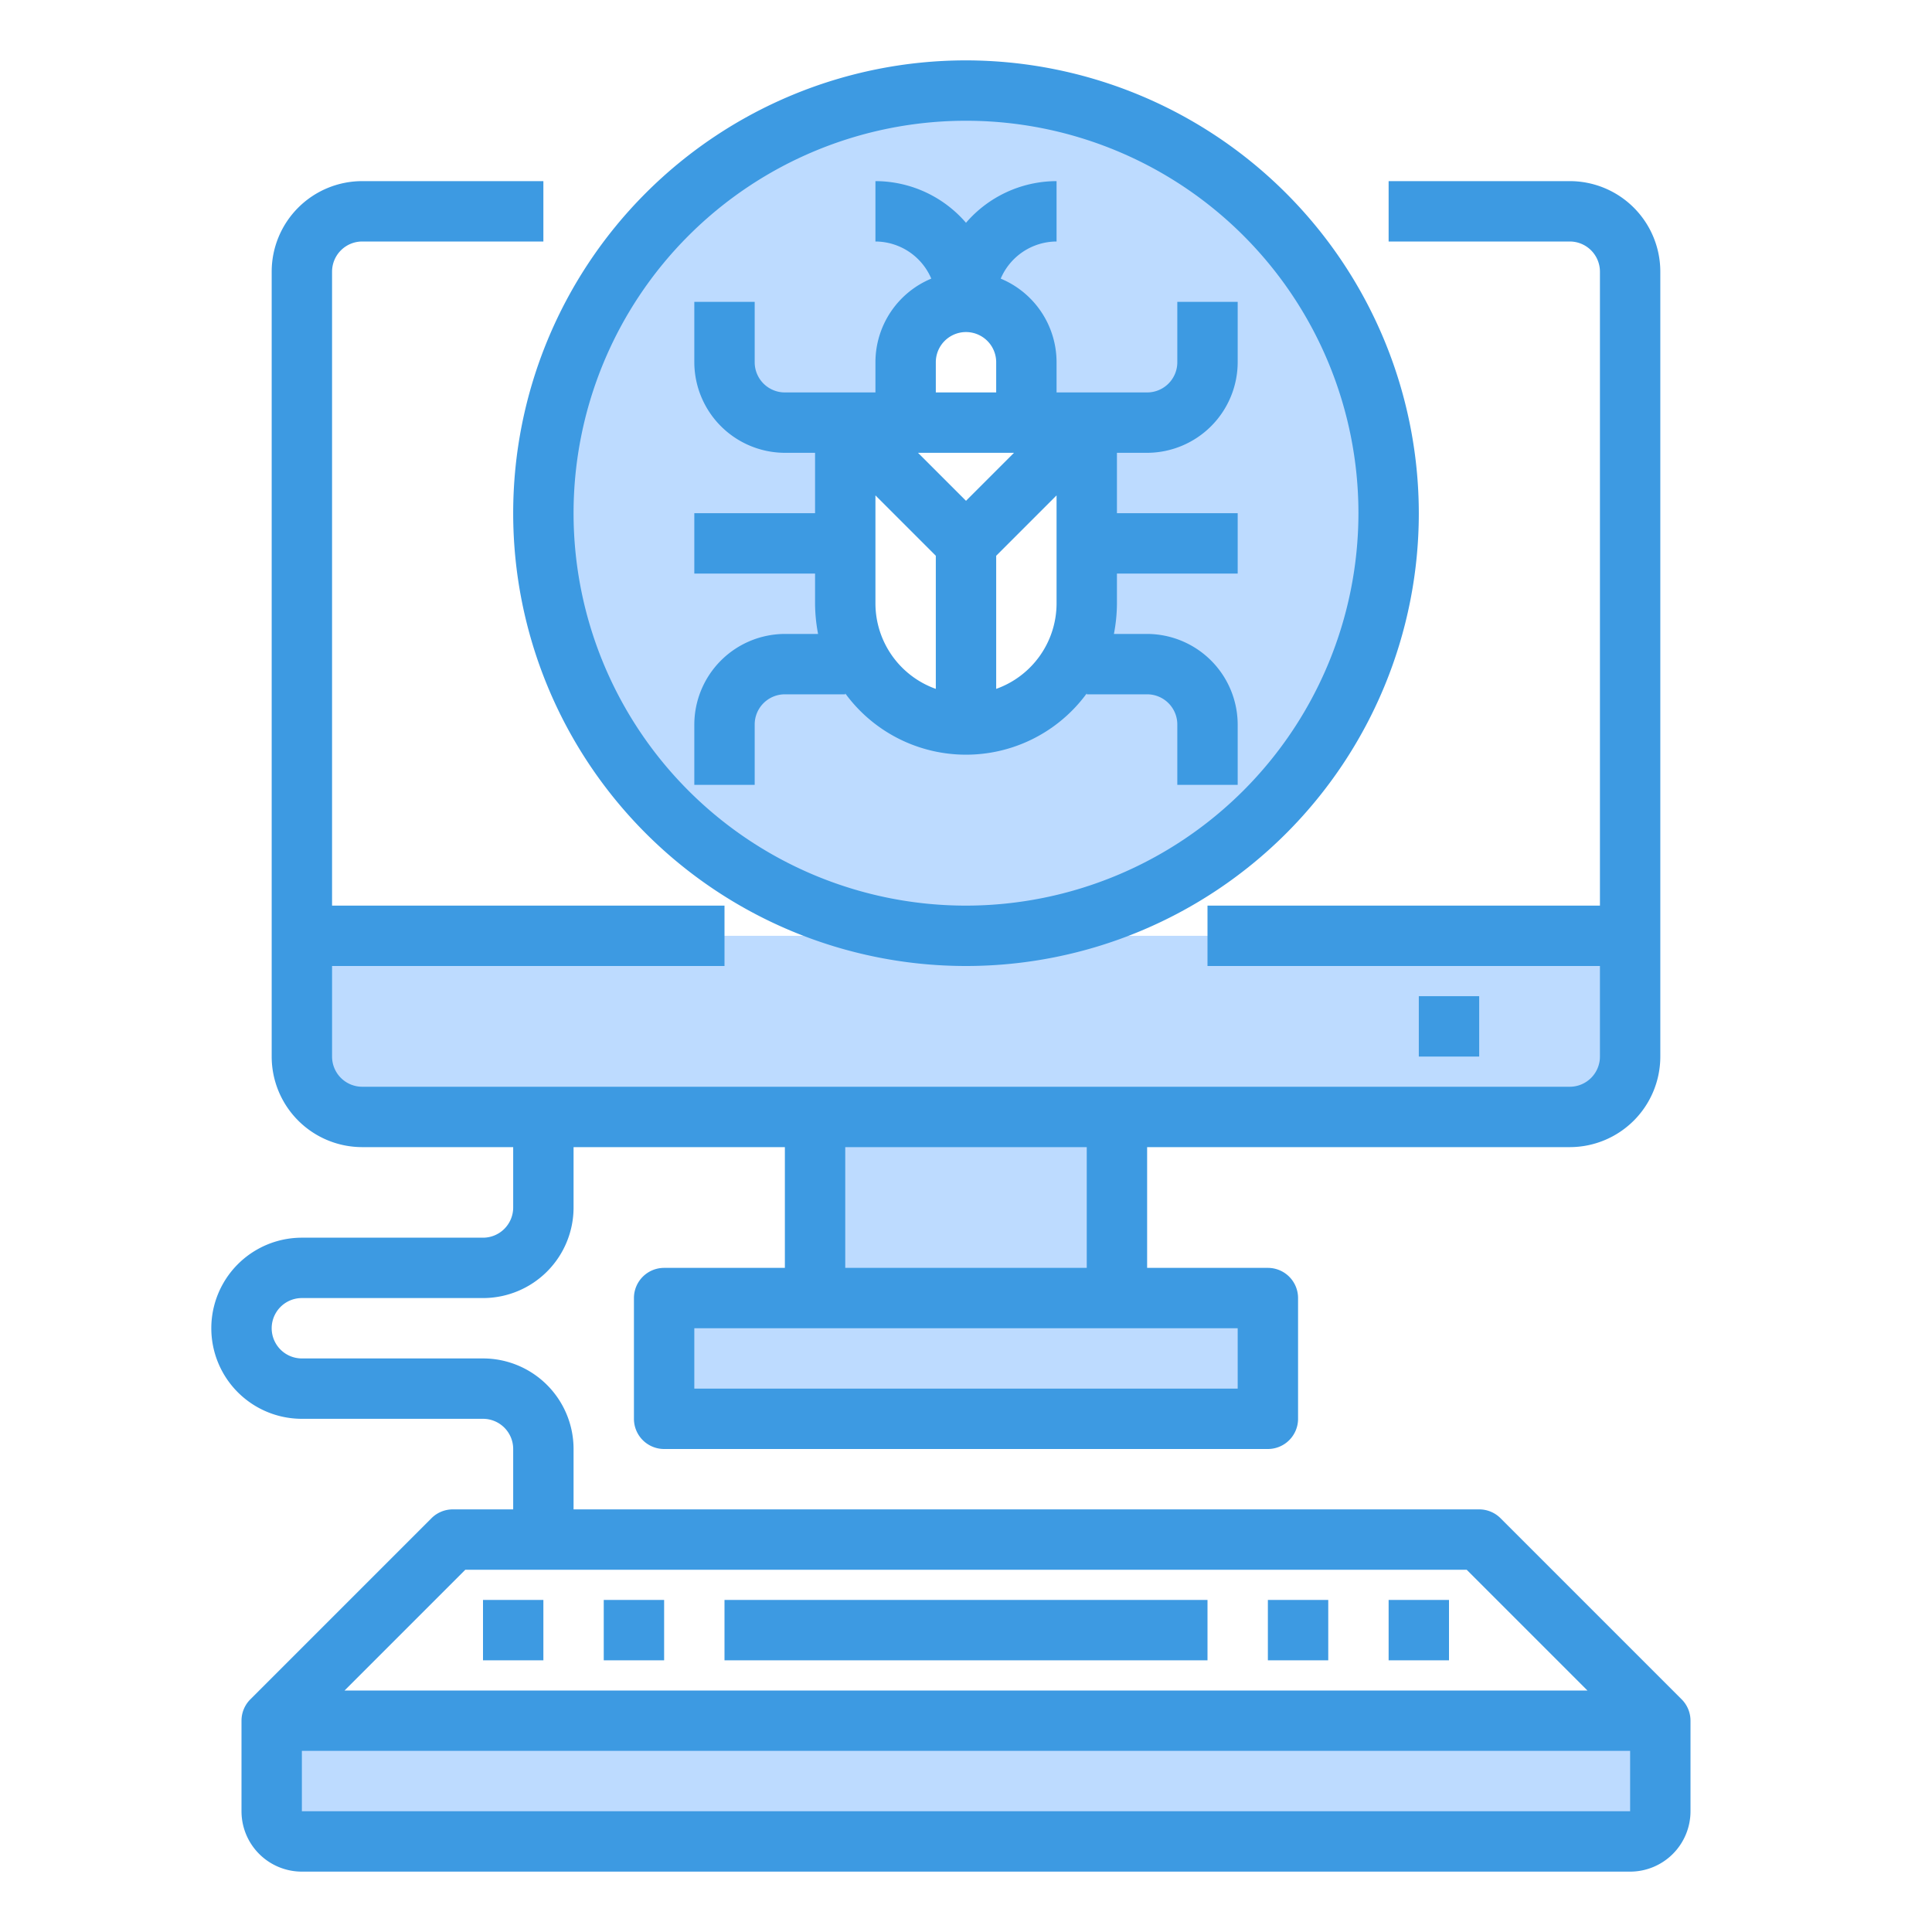 <svg height="512" viewBox="0 0 64 64" width="512" xmlns="http://www.w3.org/2000/svg"><g id="Virus-Computer-Malware-Bug-Security"><path d="m55 57v3a1 1 0 0 1 -1 1h-44a1 1 0 0 1 -1-1v-3z" fill="#bddbff"/><path d="m54 31v4a2.006 2.006 0 0 1 -2 2h-40a2.006 2.006 0 0 1 -2-2v-4z" fill="#bddbff"/><path d="m42 43v4h-20v-4h5 10z" fill="#bddbff"/><path d="m27 37h10v6h-10z" fill="#bddbff"/><path d="m41.79 7a13.984 13.984 0 1 0 4.21 10 13.971 13.971 0 0 0 -4.21-10zm-9.79 17a4.025 4.025 0 0 1 -2.83-1.17 4.178 4.178 0 0 1 -.99-1.64 3.944 3.944 0 0 1 -.18-1.19v-6h2v-2a2.015 2.015 0 0 1 2-2 2.006 2.006 0 0 1 2 2v2h2v6a4 4 0 0 1 -4 4z" fill="#bddbff"/><g fill="#3d9ae2"><path d="m55.707 56.293-6-6a1 1 0 0 0 -.707-.293h-30v-2a3 3 0 0 0 -3-3h-6a1 1 0 0 1 0-2h6a3 3 0 0 0 3-3v-2h7v4h-4a1 1 0 0 0 -1 1v4a1 1 0 0 0 1 1h20a1 1 0 0 0 1-1v-4a1 1 0 0 0 -1-1h-4v-4h14a3 3 0 0 0 3-3v-26a3 3 0 0 0 -3-3h-6v2h6a1 1 0 0 1 1 1v21h-13v2h13v3a1 1 0 0 1 -1 1h-40a1 1 0 0 1 -1-1v-3h13v-2h-13v-21a1 1 0 0 1 1-1h6v-2h-6a3 3 0 0 0 -3 3v26a3 3 0 0 0 3 3h5v2a1 1 0 0 1 -1 1h-6a3 3 0 0 0 0 6h6a1 1 0 0 1 1 1v2h-2a1 1 0 0 0 -.707.293l-6 6a1 1 0 0 0 -.293.707v3a2 2 0 0 0 2 2h44a2 2 0 0 0 2-2v-3a1 1 0 0 0 -.293-.707zm-14.707-10.293h-18v-2h18zm-5-4h-8v-4h8zm-20.586 10h33.172l4 4h-41.172zm-5.414 8v-2h44v2z"/><path d="m16 53h2v2h-2z"/><path d="m20 53h2v2h-2z"/><path d="m42 53h2v2h-2z"/><path d="m24 53h16v2h-16z"/><path d="m46 53h2v2h-2z"/><path d="m47 33h2v2h-2z"/><path d="m32 2a15 15 0 1 0 15 15 15.018 15.018 0 0 0 -15-15zm0 28a13 13 0 1 1 13-13 13.012 13.012 0 0 1 -13 13z"/><path d="m38 15a3.009 3.009 0 0 0 3-3v-2h-2v2a1 1 0 0 1 -1 1h-3v-1a3 3 0 0 0 -1.85-2.77 2.02 2.02 0 0 1 1.85-1.23v-2a3.967 3.967 0 0 0 -3 1.38 3.967 3.967 0 0 0 -3-1.38v2a2.02 2.02 0 0 1 1.85 1.23 3 3 0 0 0 -1.85 2.77v1h-3a1 1 0 0 1 -1-1v-2h-2v2a3.009 3.009 0 0 0 3 3h1v2h-4v2h4v1a5.468 5.468 0 0 0 .1 1h-1.1a3.009 3.009 0 0 0 -3 3v2h2v-2a1 1 0 0 1 1-1h2v-.03a4.956 4.956 0 0 0 8 0v.03h2a1 1 0 0 1 1 1v2h2v-2a3.009 3.009 0 0 0 -3-3h-1.1a5.468 5.468 0 0 0 .1-1v-1h4v-2h-4v-2zm-7-3a1 1 0 0 1 2 0v1h-2zm0 10.82a3.01 3.01 0 0 1 -2-2.82v-3.59l2 2zm-.59-7.82h3.18l-1.59 1.59zm4.59 5a3.01 3.01 0 0 1 -2 2.82v-4.41l2-2z"/></g></g></svg>